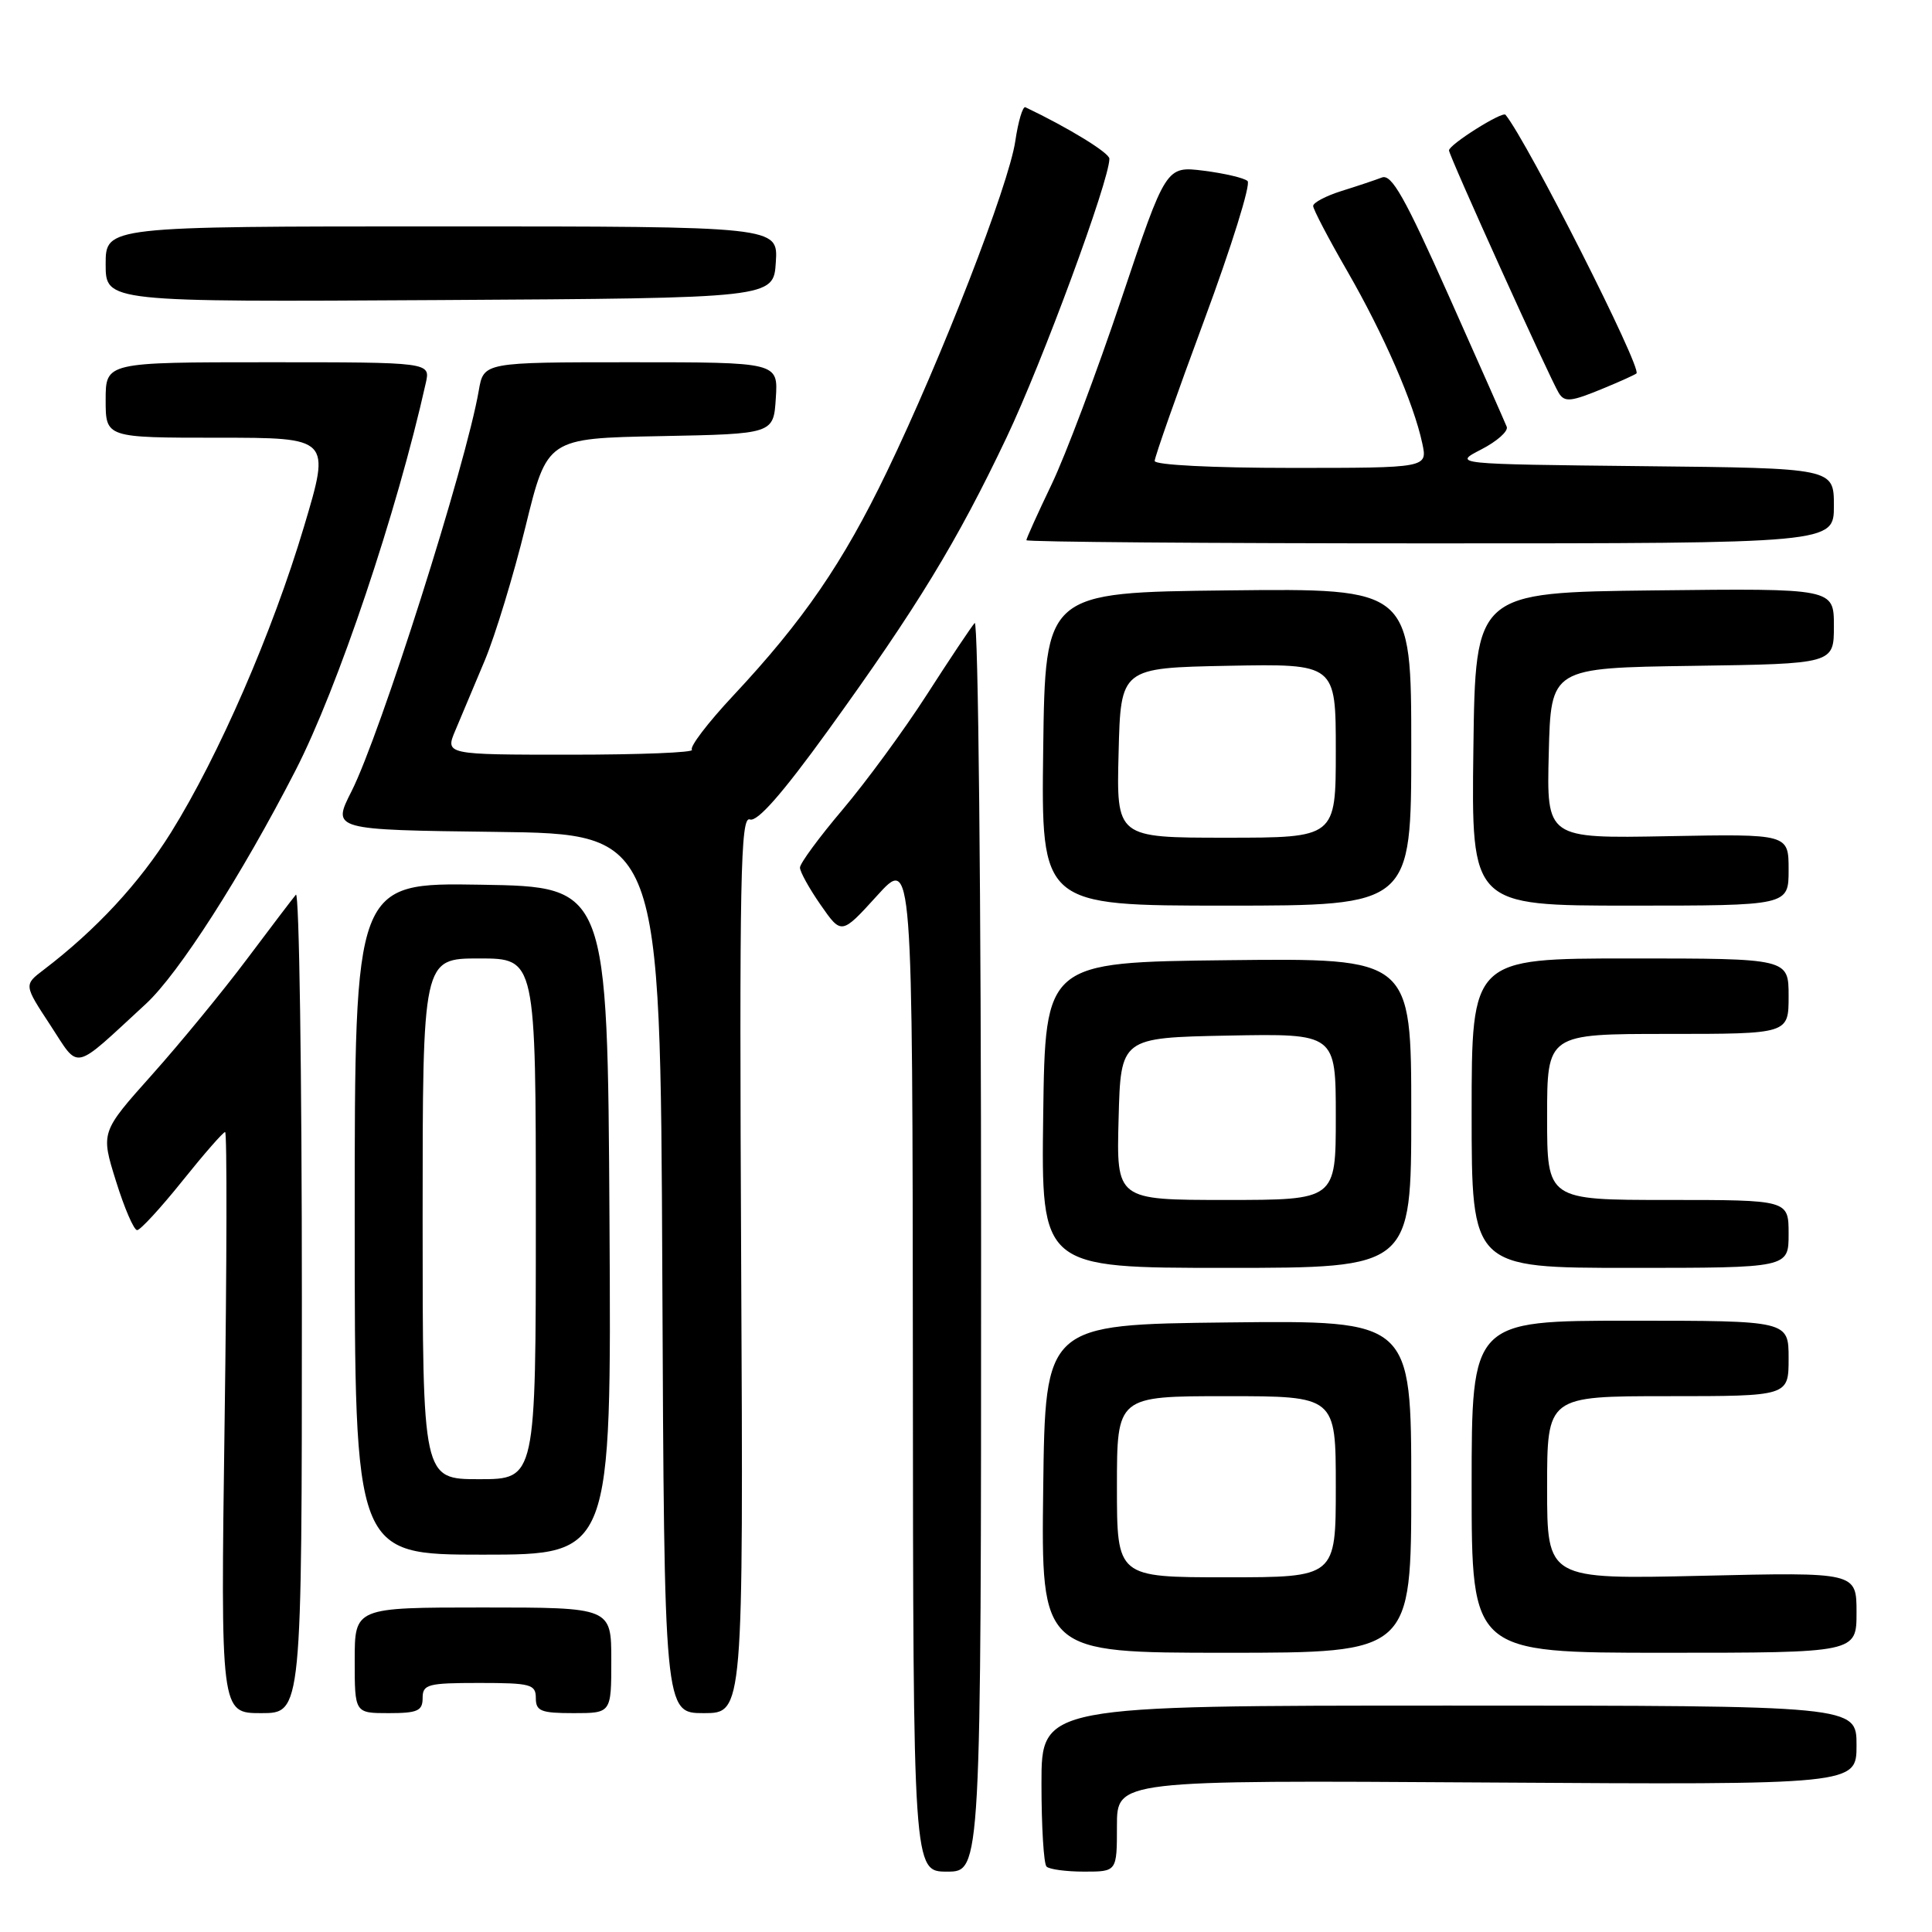 <?xml version="1.0" encoding="UTF-8" standalone="no"?>
<!DOCTYPE svg PUBLIC "-//W3C//DTD SVG 1.1//EN" "http://www.w3.org/Graphics/SVG/1.1/DTD/svg11.dtd" >
<svg xmlns="http://www.w3.org/2000/svg" xmlns:xlink="http://www.w3.org/1999/xlink" version="1.1" viewBox="0 0 256 256">
 <g >
 <path fill="currentColor"
d=" M 130.00 164.80 C 130.00 119.04 129.62 82.03 129.15 82.55 C 128.69 83.07 125.82 87.36 122.79 92.08 C 119.75 96.80 114.73 103.64 111.63 107.30 C 108.54 110.95 106.00 114.40 106.00 114.96 C 106.00 115.52 107.24 117.75 108.75 119.92 C 111.50 123.87 111.50 123.87 116.21 118.69 C 120.91 113.50 120.91 113.50 120.96 180.75 C 121.00 248.00 121.00 248.00 125.50 248.00 C 130.00 248.00 130.00 248.00 130.00 164.80 Z  M 148.00 241.94 C 148.00 235.88 148.00 235.88 197.00 236.19 C 246.00 236.50 246.00 236.50 246.00 231.25 C 246.00 226.00 246.00 226.00 192.00 226.00 C 138.00 226.00 138.00 226.00 138.00 236.33 C 138.00 242.02 138.30 246.97 138.67 247.33 C 139.03 247.70 141.28 248.00 143.67 248.00 C 148.00 248.00 148.00 248.00 148.00 241.94 Z  M 40.00 172.30 C 40.00 142.21 39.64 118.03 39.21 118.55 C 38.77 119.07 35.83 122.94 32.68 127.14 C 29.53 131.34 23.89 138.21 20.15 142.40 C 13.34 150.02 13.34 150.02 15.37 156.51 C 16.48 160.08 17.74 163.00 18.17 163.00 C 18.59 163.00 21.29 160.07 24.15 156.50 C 27.01 152.93 29.57 150.00 29.83 150.00 C 30.09 150.00 30.06 167.32 29.76 188.50 C 29.23 227.00 29.23 227.00 34.61 227.00 C 40.00 227.00 40.00 227.00 40.00 172.30 Z  M 56.00 225.00 C 56.00 223.18 56.67 223.00 63.50 223.00 C 70.33 223.00 71.00 223.18 71.00 225.00 C 71.00 226.73 71.67 227.00 76.00 227.00 C 81.00 227.00 81.00 227.00 81.00 220.00 C 81.00 213.00 81.00 213.00 64.00 213.00 C 47.00 213.00 47.00 213.00 47.00 220.00 C 47.00 227.00 47.00 227.00 51.50 227.00 C 55.33 227.00 56.00 226.70 56.00 225.00 Z  M 98.21 167.52 C 97.96 116.19 98.12 108.11 99.36 108.58 C 100.33 108.96 103.64 105.20 109.70 96.82 C 121.52 80.46 126.82 71.77 133.37 57.98 C 138.12 47.99 147.00 23.91 147.00 21.03 C 147.00 20.25 141.54 16.91 135.87 14.21 C 135.52 14.05 134.92 16.07 134.53 18.71 C 133.67 24.53 124.76 47.48 117.52 62.50 C 111.70 74.59 106.44 82.25 97.16 92.17 C 93.79 95.77 91.33 99.00 91.69 99.35 C 92.04 99.71 84.83 100.00 75.65 100.00 C 58.97 100.00 58.97 100.00 60.35 96.75 C 61.11 94.96 62.86 90.80 64.24 87.50 C 65.62 84.20 68.05 76.23 69.63 69.79 C 72.50 58.08 72.50 58.08 87.50 57.79 C 102.50 57.50 102.50 57.50 102.80 52.75 C 103.11 48.00 103.11 48.00 83.60 48.00 C 64.09 48.00 64.09 48.00 63.44 51.75 C 61.75 61.58 50.39 97.33 46.57 104.87 C 43.99 109.96 43.99 109.96 65.74 110.23 C 87.50 110.50 87.50 110.50 87.76 168.75 C 88.02 227.00 88.02 227.00 93.26 227.00 C 98.50 227.00 98.50 227.00 98.21 167.52 Z  M 187.00 196.98 C 187.00 174.96 187.00 174.96 162.75 175.23 C 138.50 175.50 138.50 175.50 138.23 197.25 C 137.96 219.00 137.96 219.00 162.48 219.00 C 187.00 219.00 187.00 219.00 187.00 196.98 Z  M 246.00 213.66 C 246.00 208.32 246.00 208.32 225.50 208.80 C 205.00 209.27 205.00 209.27 205.00 197.14 C 205.00 185.00 205.00 185.00 221.00 185.00 C 237.00 185.00 237.00 185.00 237.00 180.00 C 237.00 175.00 237.00 175.00 216.00 175.00 C 195.00 175.00 195.00 175.00 195.00 197.00 C 195.00 219.00 195.00 219.00 220.50 219.00 C 246.00 219.00 246.00 219.00 246.00 213.66 Z  M 80.76 161.75 C 80.50 117.50 80.50 117.50 63.75 117.23 C 47.00 116.95 47.00 116.95 47.00 161.48 C 47.00 206.00 47.00 206.00 64.01 206.00 C 81.02 206.00 81.02 206.00 80.76 161.75 Z  M 187.00 147.48 C 187.00 126.96 187.00 126.96 162.75 127.23 C 138.50 127.50 138.50 127.50 138.23 147.75 C 137.96 168.00 137.96 168.00 162.48 168.00 C 187.00 168.00 187.00 168.00 187.00 147.48 Z  M 237.00 163.50 C 237.00 159.00 237.00 159.00 221.00 159.00 C 205.00 159.00 205.00 159.00 205.00 148.00 C 205.00 137.00 205.00 137.00 221.00 137.00 C 237.00 137.00 237.00 137.00 237.00 132.00 C 237.00 127.00 237.00 127.00 216.00 127.00 C 195.00 127.00 195.00 127.00 195.00 147.50 C 195.00 168.00 195.00 168.00 216.00 168.00 C 237.00 168.00 237.00 168.00 237.00 163.50 Z  M 19.33 133.02 C 23.66 129.03 32.00 116.02 39.16 102.08 C 44.75 91.20 52.60 67.86 56.42 50.75 C 57.04 48.00 57.04 48.00 35.52 48.00 C 14.00 48.00 14.00 48.00 14.00 53.00 C 14.00 58.00 14.00 58.00 28.90 58.00 C 43.80 58.00 43.80 58.00 40.29 69.75 C 36.11 83.77 28.99 100.14 22.67 110.29 C 18.48 117.01 12.72 123.22 5.79 128.50 C 3.16 130.50 3.16 130.50 6.67 135.84 C 10.61 141.85 9.46 142.11 19.33 133.02 Z  M 187.00 98.98 C 187.00 77.96 187.00 77.96 162.75 78.23 C 138.50 78.50 138.50 78.50 138.23 99.25 C 137.96 120.00 137.96 120.00 162.48 120.00 C 187.00 120.00 187.00 120.00 187.00 98.98 Z  M 237.00 115.25 C 237.00 110.50 237.00 110.50 220.97 110.80 C 204.93 111.10 204.93 111.10 205.22 99.80 C 205.50 88.50 205.50 88.50 224.25 88.23 C 243.00 87.96 243.00 87.96 243.00 82.96 C 243.00 77.96 243.00 77.96 219.25 78.23 C 195.50 78.50 195.50 78.50 195.23 99.25 C 194.96 120.00 194.96 120.00 215.98 120.00 C 237.00 120.00 237.00 120.00 237.00 115.25 Z  M 243.00 67.02 C 243.00 62.03 243.00 62.03 217.75 61.77 C 192.50 61.50 192.50 61.50 196.28 59.55 C 198.36 58.48 199.88 57.13 199.65 56.55 C 199.42 55.97 195.97 48.16 191.97 39.20 C 186.16 26.16 184.39 23.02 183.11 23.52 C 182.22 23.86 179.81 24.67 177.75 25.31 C 175.69 25.96 174.00 26.85 174.00 27.29 C 174.00 27.73 176.04 31.63 178.53 35.94 C 183.35 44.31 187.33 53.43 188.46 58.75 C 189.16 62.00 189.16 62.00 171.08 62.00 C 160.68 62.00 153.00 61.61 153.00 61.08 C 153.00 60.57 155.95 52.18 159.56 42.44 C 163.17 32.70 165.76 24.40 165.31 23.99 C 164.87 23.58 162.25 22.97 159.50 22.62 C 154.50 22.00 154.50 22.00 148.59 39.61 C 145.34 49.30 141.18 60.36 139.34 64.19 C 137.50 68.03 136.00 71.35 136.00 71.58 C 136.00 71.81 160.07 72.00 189.50 72.00 C 243.00 72.00 243.00 72.00 243.00 67.02 Z  M 212.63 51.39 C 214.76 50.51 216.65 49.65 216.84 49.48 C 217.59 48.77 202.38 18.74 199.49 15.21 C 199.08 14.70 192.00 19.16 192.00 19.93 C 192.00 20.63 205.37 50.17 206.55 52.08 C 207.33 53.34 208.16 53.25 212.63 51.39 Z  M 102.80 34.75 C 103.11 30.00 103.11 30.00 58.55 30.00 C 14.00 30.00 14.00 30.00 14.00 35.01 C 14.00 40.02 14.00 40.02 58.25 39.76 C 102.50 39.50 102.50 39.50 102.80 34.75 Z  M 148.00 197.00 C 148.00 185.00 148.00 185.00 162.50 185.00 C 177.00 185.00 177.00 185.00 177.00 197.00 C 177.00 209.00 177.00 209.00 162.50 209.00 C 148.00 209.00 148.00 209.00 148.00 197.00 Z  M 56.00 161.50 C 56.00 127.00 56.00 127.00 63.50 127.00 C 71.00 127.00 71.00 127.00 71.00 161.50 C 71.00 196.00 71.00 196.00 63.50 196.00 C 56.00 196.00 56.00 196.00 56.00 161.50 Z  M 148.22 148.25 C 148.50 137.50 148.50 137.50 162.75 137.22 C 177.00 136.95 177.00 136.95 177.00 147.97 C 177.00 159.00 177.00 159.00 162.47 159.00 C 147.93 159.00 147.93 159.00 148.22 148.25 Z  M 148.22 99.75 C 148.50 88.50 148.50 88.50 162.75 88.22 C 177.00 87.95 177.00 87.95 177.00 99.47 C 177.00 111.00 177.00 111.00 162.47 111.00 C 147.93 111.00 147.93 111.00 148.22 99.75 Z "/>
</g>
</svg>